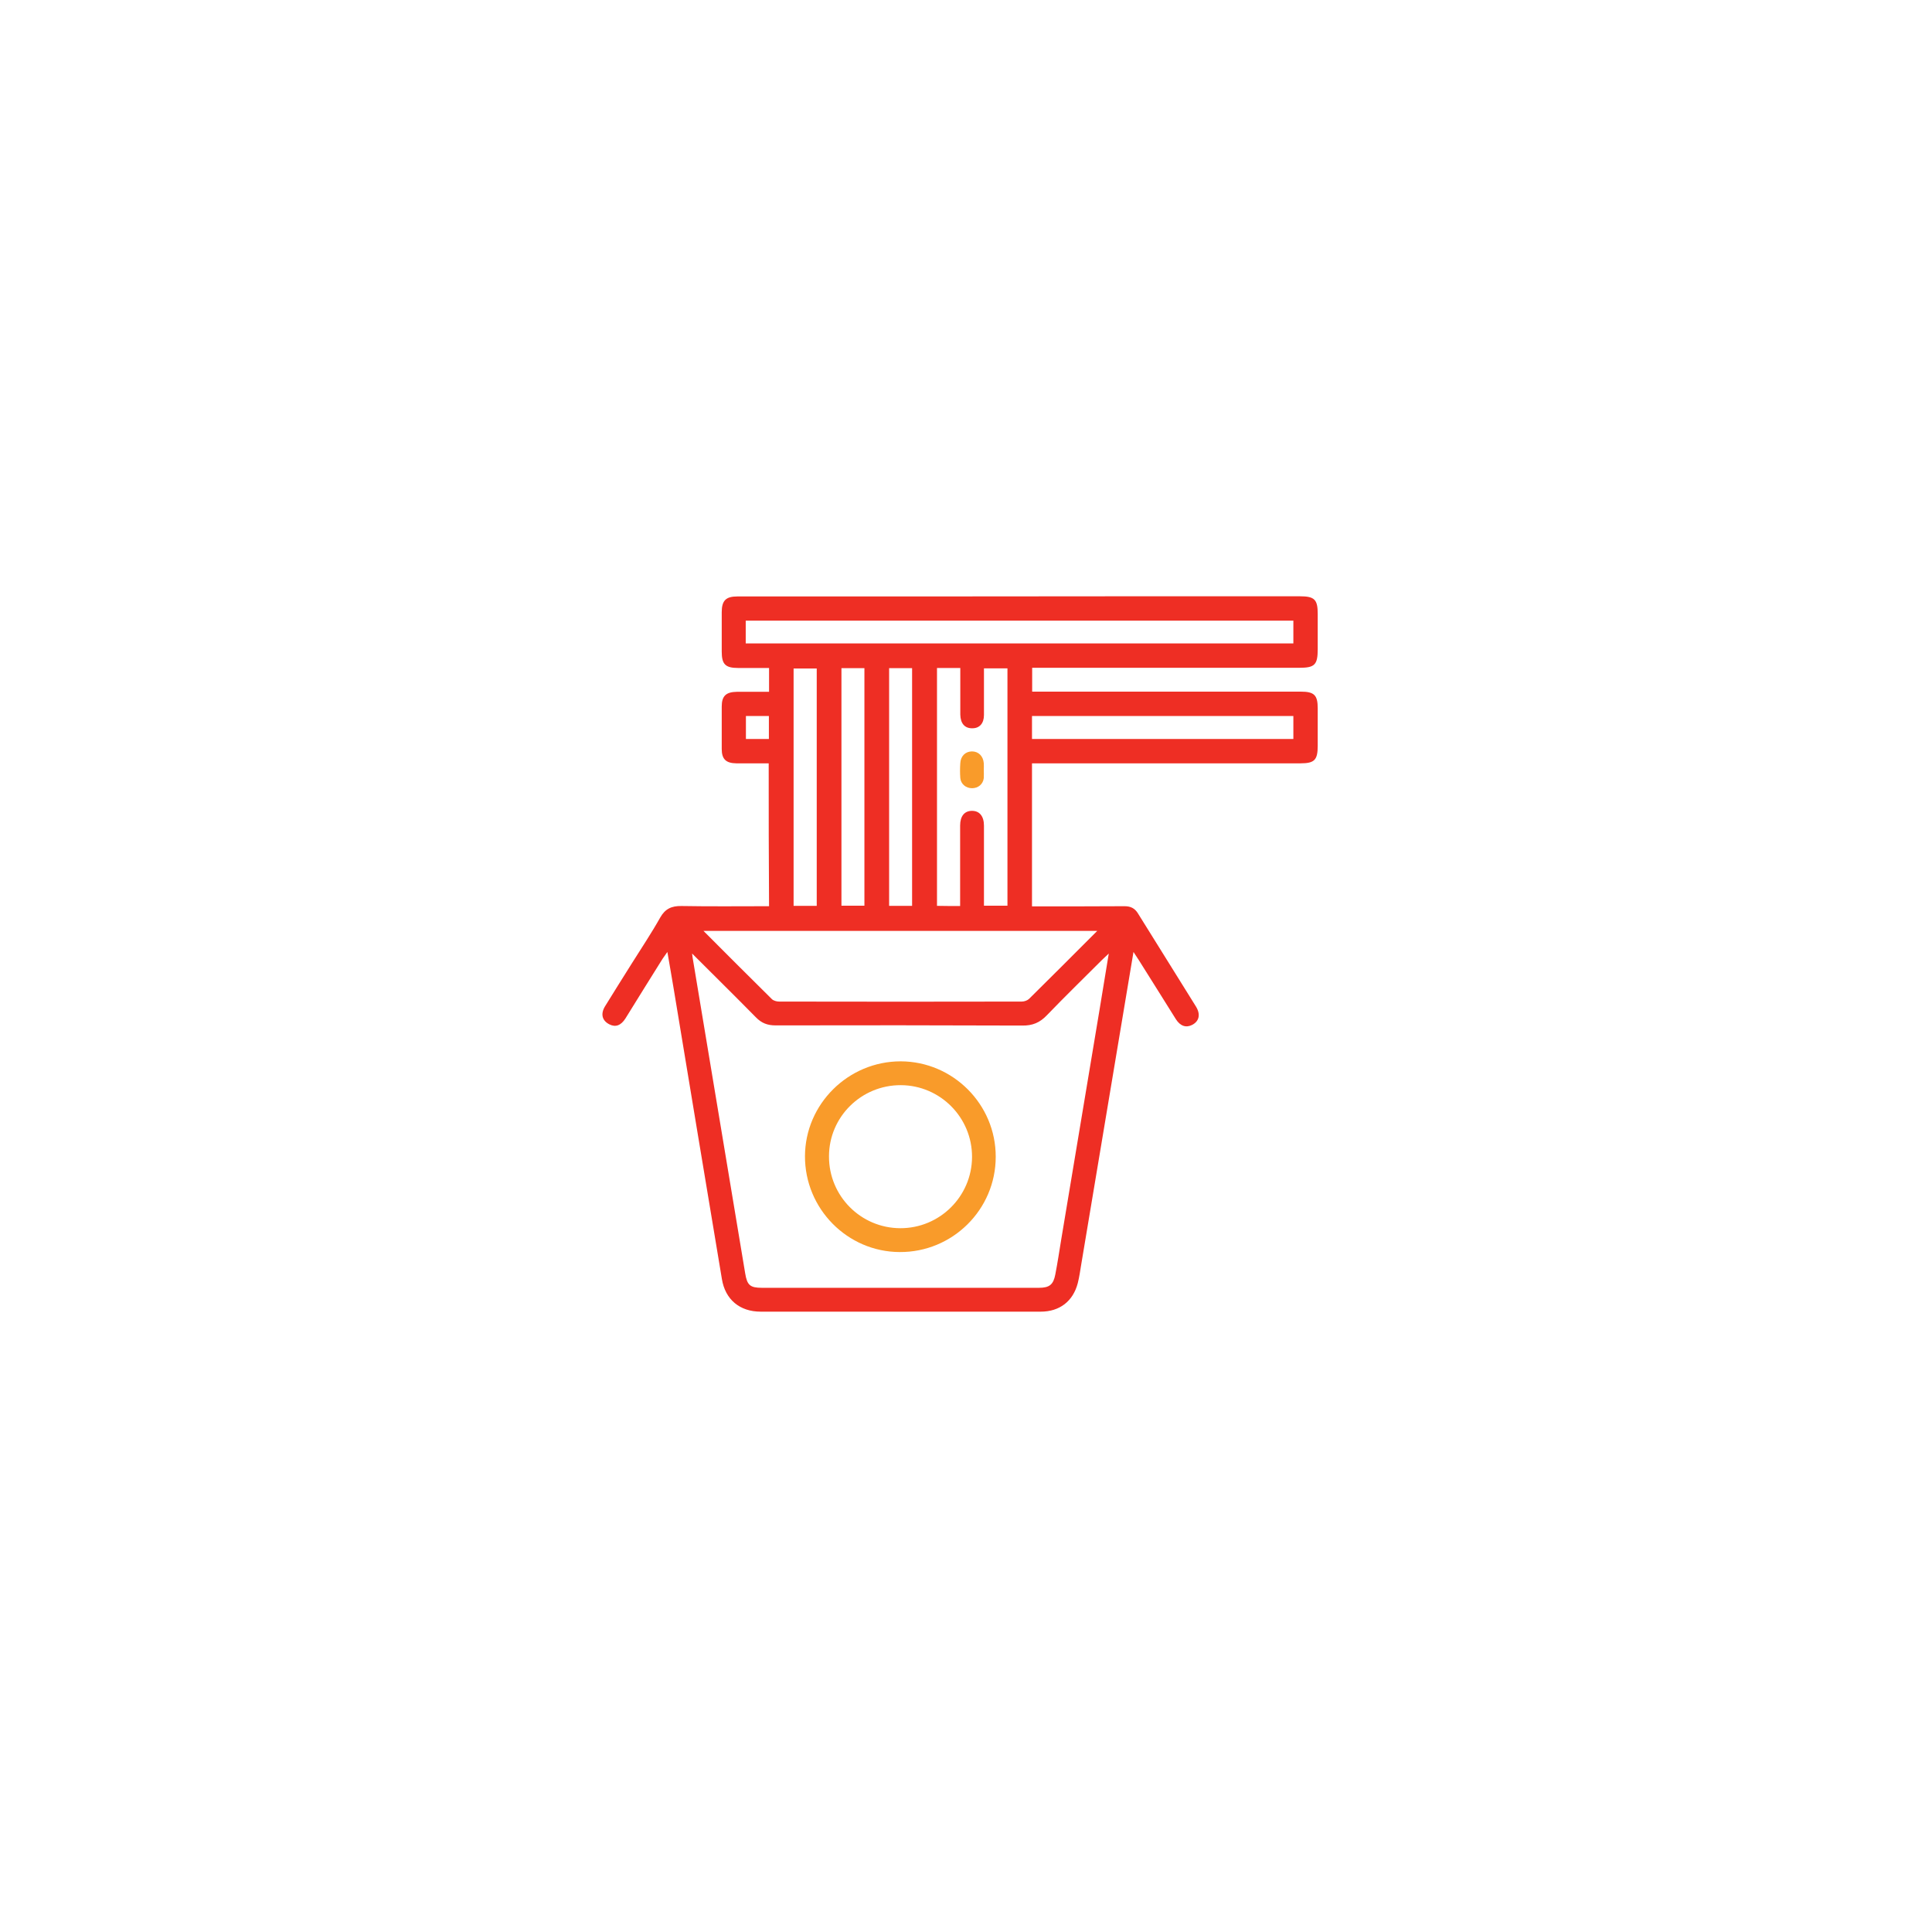 <svg width="81" height="80" viewBox="0 0 81 80" fill="none" xmlns="http://www.w3.org/2000/svg">
<g filter="url(#filter0_d_1_359)">
<rect x="10.25" y="10" width="60" height="60" rx="30" fill="white"/>
<g clip-path="url(#clip0_1_359)">
<path d="M32.228 32.004C31.758 32.004 31.309 32.004 30.869 32.004C30.435 31.997 30.259 31.828 30.259 31.401C30.259 30.806 30.259 30.211 30.259 29.623C30.259 29.182 30.435 29.013 30.891 29.005C31.339 29.005 31.78 29.005 32.243 29.005C32.243 28.667 32.243 28.359 32.243 28.006C31.817 28.006 31.383 28.006 30.949 28.006C30.413 28.006 30.259 27.852 30.259 27.322C30.259 26.771 30.259 26.22 30.259 25.669C30.259 25.184 30.428 25.007 30.913 25.007C33.456 25.007 35.991 25.007 38.534 25.007C43.847 25 49.168 25 54.489 25C55.114 25 55.246 25.132 55.246 25.742C55.246 26.235 55.246 26.72 55.246 27.212C55.246 27.874 55.121 27.998 54.475 27.998C50.873 27.998 47.272 27.998 43.671 27.998C43.546 27.998 43.421 27.998 43.274 27.998C43.274 28.329 43.274 28.645 43.274 28.998C43.399 28.998 43.517 28.998 43.642 28.998C47.272 28.998 50.91 28.998 54.541 28.998C55.099 28.998 55.246 29.145 55.246 29.696C55.246 30.218 55.246 30.74 55.246 31.262C55.246 31.864 55.114 32.004 54.519 32.004C50.895 32.004 47.272 32.004 43.649 32.004C43.524 32.004 43.407 32.004 43.267 32.004C43.267 34.003 43.267 35.98 43.267 38.001C43.37 38.001 43.48 38.001 43.59 38.001C44.773 38.001 45.964 38.001 47.147 37.994C47.405 37.994 47.581 38.082 47.713 38.302C48.522 39.603 49.33 40.897 50.139 42.197C50.344 42.528 50.278 42.815 49.984 42.969C49.727 43.101 49.484 43.021 49.301 42.734C48.779 41.904 48.264 41.073 47.743 40.25C47.684 40.154 47.618 40.066 47.522 39.912C47.361 40.867 47.214 41.757 47.066 42.638C46.486 46.093 45.913 49.554 45.332 53.008C45.288 53.273 45.251 53.545 45.185 53.802C44.987 54.559 44.421 54.993 43.634 54.993C39.717 54.993 35.807 54.993 31.89 54.993C31.016 54.993 30.406 54.486 30.266 53.626C29.59 49.584 28.921 45.541 28.252 41.499C28.171 40.992 28.076 40.485 27.98 39.912C27.892 40.044 27.826 40.125 27.774 40.206C27.253 41.036 26.738 41.867 26.224 42.697C26.033 42.998 25.805 43.079 25.548 42.947C25.246 42.793 25.166 42.514 25.371 42.183C25.739 41.58 26.121 40.985 26.496 40.382C26.893 39.75 27.311 39.125 27.679 38.471C27.885 38.104 28.157 37.979 28.568 37.986C29.788 38.008 31.001 37.994 32.243 37.994C32.228 36.002 32.228 34.018 32.228 32.004ZM29.017 39.978C29.031 40.074 29.031 40.118 29.039 40.154C29.773 44.564 30.509 48.981 31.243 53.391C31.324 53.883 31.449 53.993 31.942 53.993C35.815 53.993 39.688 53.993 43.561 53.993C43.995 53.993 44.163 53.861 44.244 53.435C44.34 52.942 44.413 52.45 44.494 51.957C45.031 48.753 45.56 45.556 46.096 42.352C46.221 41.58 46.346 40.816 46.486 39.978C46.354 40.103 46.28 40.169 46.207 40.242C45.435 41.014 44.649 41.779 43.892 42.565C43.598 42.874 43.289 43.006 42.855 42.998C39.408 42.984 35.962 42.984 32.515 42.991C32.177 42.991 31.927 42.896 31.692 42.653C30.832 41.779 29.95 40.911 29.017 39.978ZM46.001 39.03C40.481 39.03 35.014 39.03 29.494 39.03C30.472 40.007 31.412 40.955 32.361 41.889C32.427 41.955 32.559 41.992 32.662 41.992C36.057 41.999 39.445 41.999 42.841 41.992C42.944 41.992 43.069 41.948 43.142 41.881C44.09 40.948 45.031 40 46.001 39.03ZM31.265 26.977C38.938 26.977 46.581 26.977 54.225 26.977C54.225 26.639 54.225 26.323 54.225 26.022C46.559 26.022 38.916 26.022 31.265 26.022C31.265 26.352 31.265 26.654 31.265 26.977ZM40.254 37.986C40.254 36.84 40.254 35.73 40.254 34.613C40.254 34.216 40.437 33.996 40.753 33.996C41.069 33.996 41.253 34.223 41.253 34.62C41.253 35.627 41.253 36.641 41.253 37.648C41.253 37.758 41.253 37.869 41.253 37.972C41.613 37.972 41.929 37.972 42.238 37.972C42.238 34.635 42.238 31.335 42.238 28.021C41.907 28.021 41.591 28.021 41.253 28.021C41.253 28.689 41.253 29.336 41.253 29.976C41.253 30.328 41.069 30.534 40.768 30.534C40.452 30.541 40.268 30.336 40.261 29.961C40.261 29.792 40.261 29.63 40.261 29.461C40.261 28.976 40.261 28.491 40.261 28.006C39.908 28.006 39.6 28.006 39.284 28.006C39.284 31.335 39.284 34.65 39.284 37.979C39.6 37.986 39.908 37.986 40.254 37.986ZM43.267 30.982C46.942 30.982 50.587 30.982 54.225 30.982C54.225 30.644 54.225 30.328 54.225 30.02C50.557 30.02 46.919 30.02 43.267 30.02C43.267 30.336 43.267 30.644 43.267 30.982ZM34.242 28.028C33.897 28.028 33.581 28.028 33.272 28.028C33.272 31.357 33.272 34.664 33.272 37.979C33.602 37.979 33.919 37.979 34.242 37.979C34.242 34.657 34.242 31.35 34.242 28.028ZM35.278 28.013C35.278 31.35 35.278 34.664 35.278 37.972C35.616 37.972 35.932 37.972 36.241 37.972C36.241 34.642 36.241 31.335 36.241 28.013C35.91 28.013 35.609 28.013 35.278 28.013ZM37.277 28.013C37.277 31.35 37.277 34.664 37.277 37.979C37.608 37.979 37.917 37.979 38.24 37.979C38.24 34.65 38.24 31.335 38.24 28.013C37.909 28.013 37.601 28.013 37.277 28.013ZM32.236 30.982C32.236 30.637 32.236 30.328 32.236 30.02C31.905 30.02 31.589 30.02 31.273 30.02C31.273 30.358 31.273 30.666 31.273 30.982C31.604 30.982 31.912 30.982 32.236 30.982Z" fill="#EE2E24"/>
<path d="M37.762 44.498C39.96 44.505 41.753 46.306 41.746 48.503C41.746 50.715 39.93 52.509 37.718 52.494C35.528 52.486 33.742 50.679 33.749 48.474C33.757 46.284 35.565 44.498 37.762 44.498ZM34.756 48.481C34.749 50.142 36.087 51.487 37.74 51.494C39.394 51.502 40.746 50.164 40.753 48.511C40.761 46.857 39.423 45.505 37.77 45.497C36.109 45.49 34.756 46.828 34.756 48.481Z" fill="#F99B2A"/>
<path d="M41.246 32.276C41.246 32.394 41.253 32.504 41.246 32.621C41.216 32.879 41.011 33.047 40.753 33.047C40.496 33.047 40.283 32.871 40.261 32.621C40.246 32.416 40.246 32.202 40.261 31.997C40.276 31.695 40.481 31.504 40.753 31.504C41.025 31.504 41.224 31.703 41.246 32.004C41.253 32.092 41.246 32.18 41.246 32.276Z" fill="#F99B2A"/>
</g>
</g>
<defs>
<filter id="filter0_d_1_359" x="0.25" y="0" width="80" height="80" filterUnits="userSpaceOnUse" color-interpolation-filters="sRGB">
<feFlood flood-opacity="0" result="BackgroundImageFix"/>
<feColorMatrix in="SourceAlpha" type="matrix" values="0 0 0 0 0 0 0 0 0 0 0 0 0 0 0 0 0 0 127 0" result="hardAlpha"/>
<feOffset/>
<feGaussianBlur stdDeviation="5"/>
<feComposite in2="hardAlpha" operator="out"/>
<feColorMatrix type="matrix" values="0 0 0 0 0 0 0 0 0 0 0 0 0 0 0 0 0 0 0.1 0"/>
<feBlend mode="normal" in2="BackgroundImageFix" result="effect1_dropShadow_1_359"/>
<feBlend mode="normal" in="SourceGraphic" in2="effect1_dropShadow_1_359" result="shape"/>
</filter>
<clipPath id="clip0_1_359">
<rect width="29.993" height="30" fill="white" transform="translate(25.254 25)"/>
</clipPath>
</defs>
</svg>
